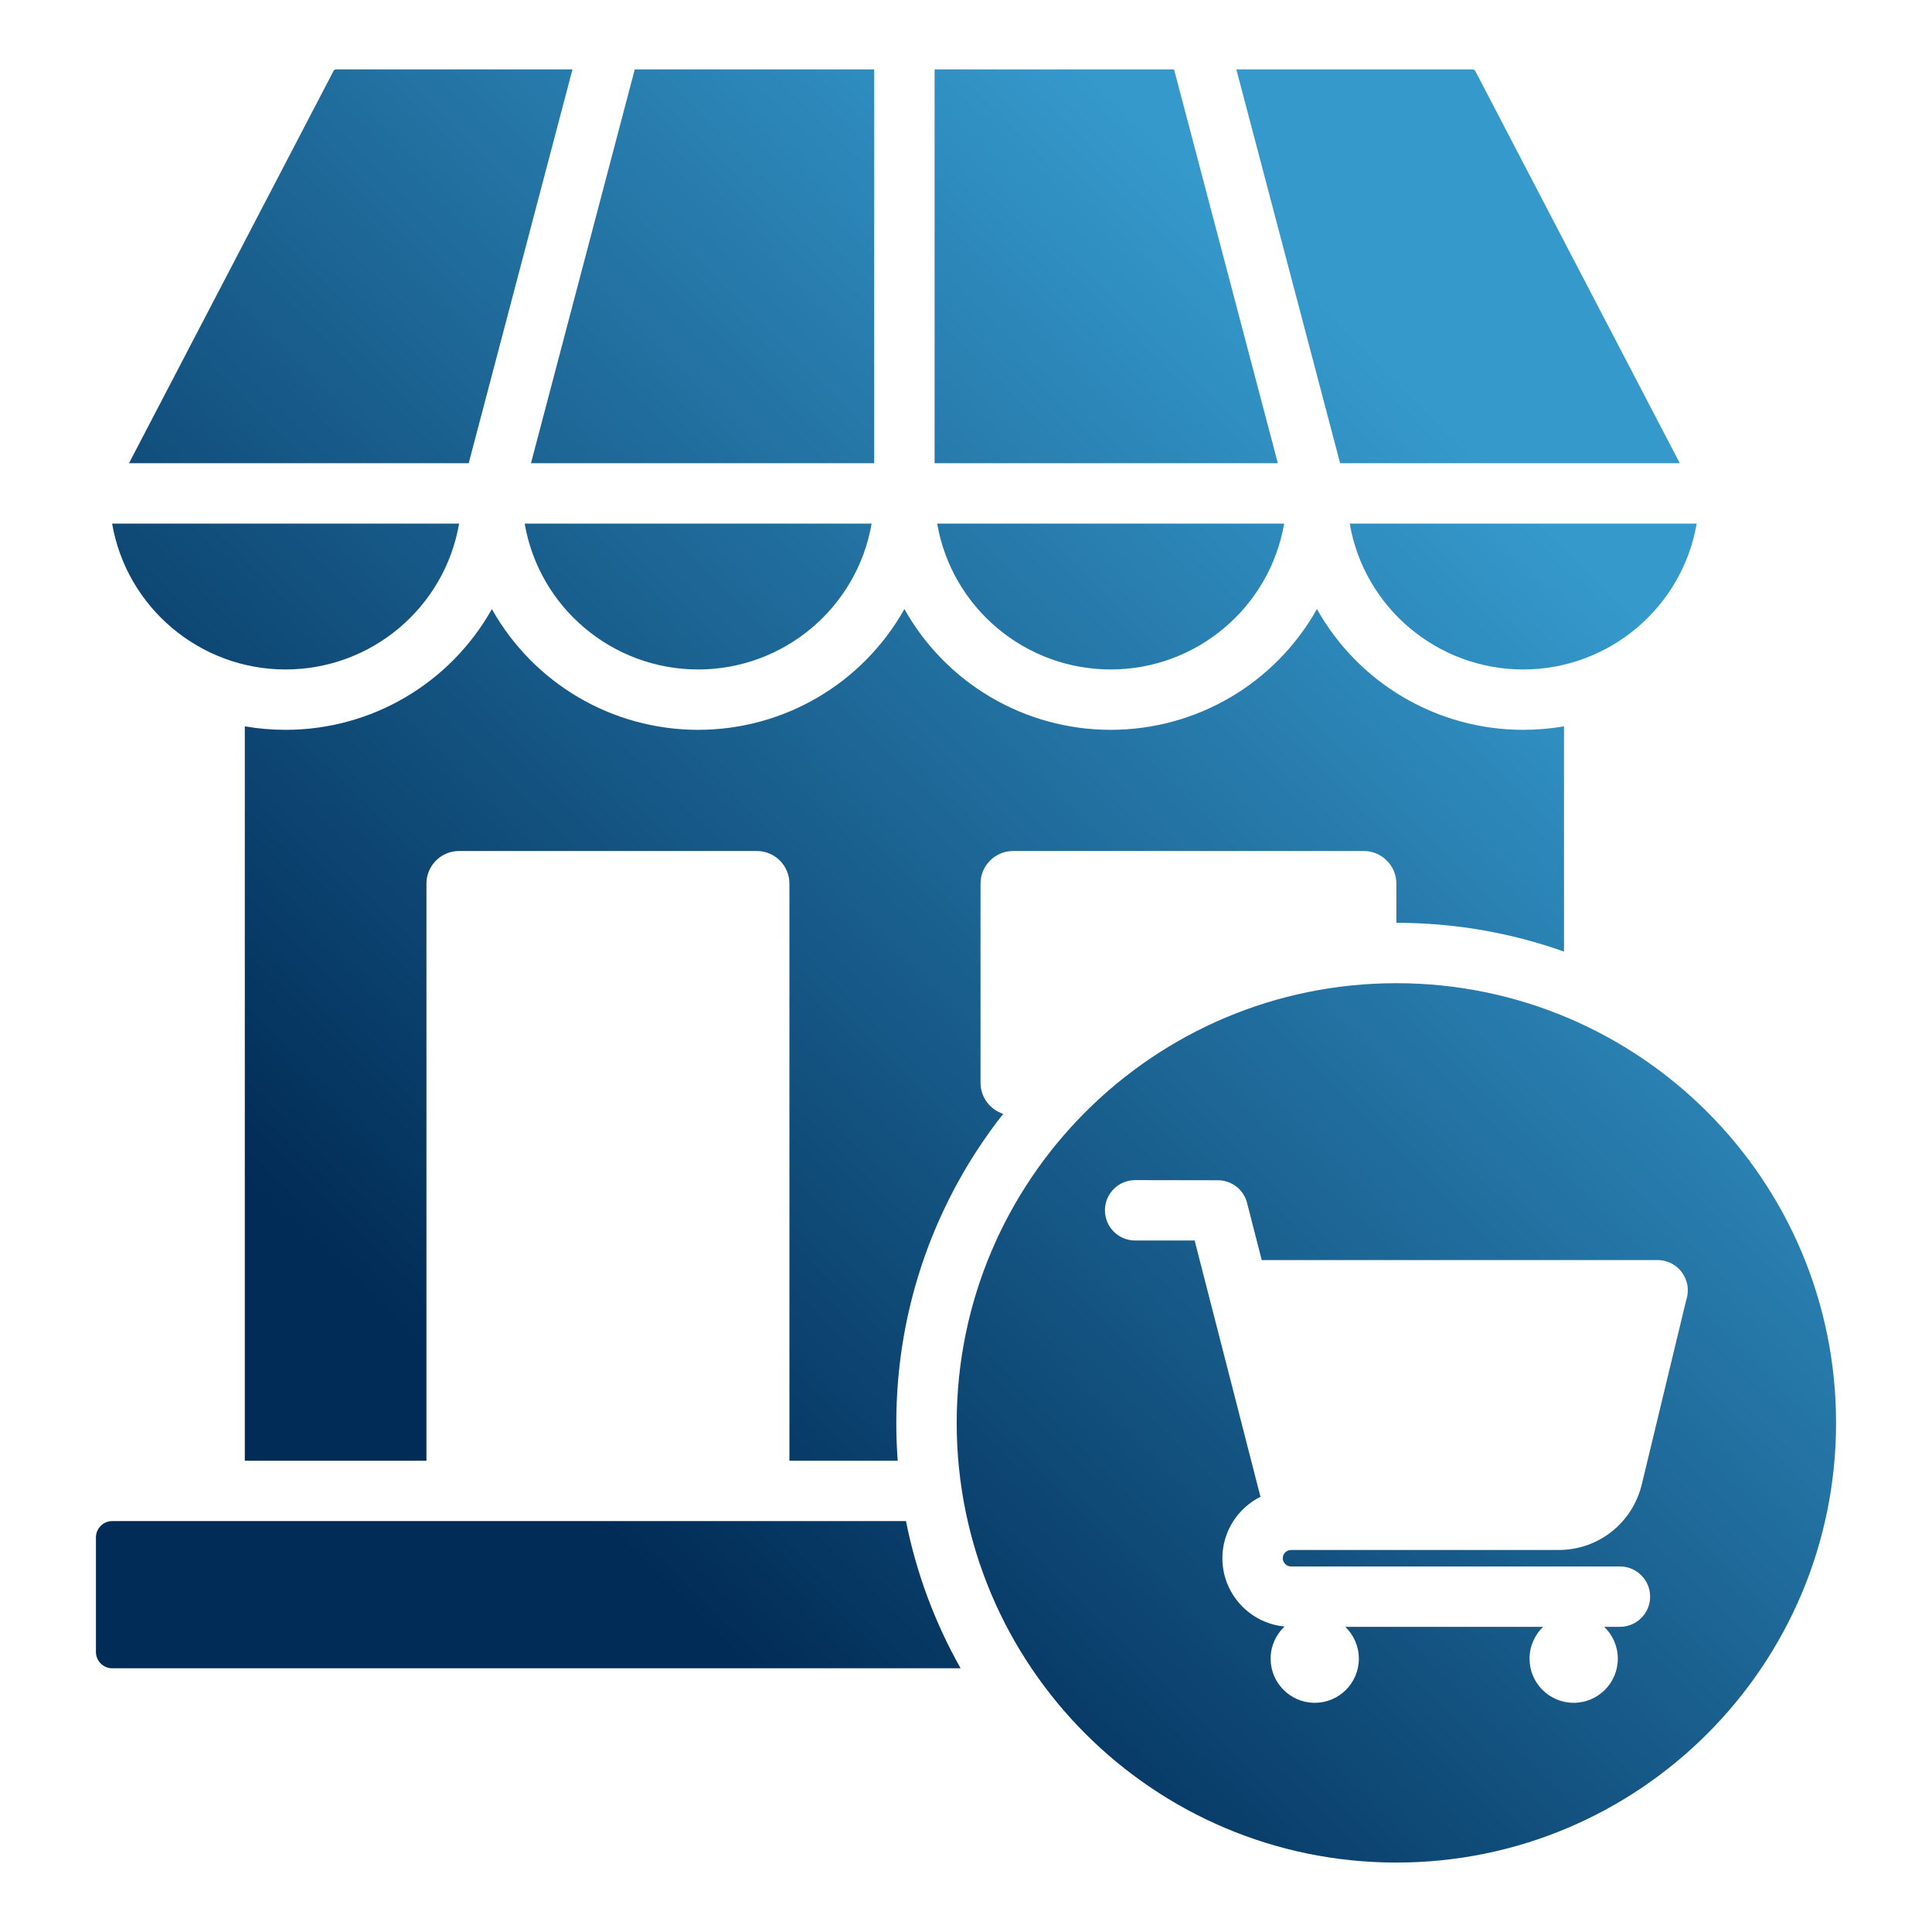 <svg width="70" height="70" viewBox="0 0 70 70" fill="none" xmlns="http://www.w3.org/2000/svg">
<path fill-rule="evenodd" clip-rule="evenodd" d="M4.066 55.112H32.825C33.204 57.014 33.881 58.808 34.804 60.445H4.066C3.741 60.445 3.476 60.179 3.476 59.854V55.703C3.476 55.378 3.741 55.112 4.066 55.112ZM8.87 26.316V52.925H15.451V32.014C15.451 31.363 15.982 30.833 16.632 30.833H27.421C28.072 30.833 28.602 31.363 28.602 32.014V52.925H32.526C32.492 52.472 32.475 52.015 32.475 51.554C32.475 47.327 33.922 43.439 36.348 40.357C35.872 40.204 35.526 39.757 35.526 39.232V32.014C35.526 31.363 36.057 30.833 36.707 30.833H49.412C50.063 30.833 50.593 31.363 50.593 32.014V33.435C52.724 33.435 54.768 33.803 56.667 34.478V26.316C56.187 26.4 55.692 26.443 55.188 26.443C52.077 26.443 49.231 24.766 47.715 22.068C46.198 24.766 43.352 26.443 40.242 26.443C37.131 26.443 34.285 24.766 32.768 22.068C31.252 24.766 28.406 26.443 25.295 26.443C22.185 26.443 19.338 24.766 17.822 22.068C16.305 24.766 13.459 26.443 10.349 26.443C9.844 26.443 9.35 26.4 8.87 26.316ZM50.593 35.623C41.795 35.623 34.663 42.755 34.663 51.554C34.663 60.352 41.795 67.484 50.593 67.484C59.392 67.484 66.524 60.352 66.524 51.554C66.524 42.755 59.392 35.623 50.593 35.623ZM43.284 44.946H41.128C40.524 44.946 40.034 44.456 40.034 43.852C40.034 43.248 40.524 42.758 41.128 42.758L44.127 42.763C44.614 42.763 45.057 43.09 45.183 43.583L45.715 45.655H60.06C60.815 45.655 61.336 46.402 61.094 47.104L59.488 53.771C59.147 55.183 57.919 56.159 56.465 56.159H46.775C46.613 56.159 46.477 56.295 46.477 56.458C46.477 56.619 46.613 56.756 46.775 56.756H58.694C59.298 56.756 59.787 57.245 59.787 57.849C59.787 58.454 59.298 58.943 58.694 58.943H58.124C58.427 59.234 58.616 59.644 58.616 60.097C58.616 60.98 57.9 61.696 57.017 61.696C56.134 61.696 55.418 60.98 55.418 60.097C55.418 59.644 55.607 59.234 55.911 58.943H48.742C49.045 59.234 49.234 59.644 49.234 60.097C49.234 60.98 48.519 61.696 47.636 61.696C46.753 61.696 46.037 60.98 46.037 60.097C46.037 59.638 46.231 59.224 46.541 58.932C45.281 58.813 44.289 57.748 44.289 56.457C44.289 55.512 44.828 54.652 45.669 54.232C44.874 51.136 44.079 48.041 43.284 44.946ZM4.674 16.783H16.982L20.742 2.515H12.199C12.133 2.515 12.108 2.524 12.077 2.585L4.674 16.783ZM19.238 16.783L22.998 2.515H31.674V16.783H19.238ZM33.862 16.783H46.298L42.538 2.515H33.862V16.783ZM53.338 2.515C53.442 2.515 53.459 2.583 53.501 2.665L60.862 16.783H48.555L44.795 2.515H53.338ZM61.474 18.97C60.947 22.02 58.29 24.256 55.188 24.256C52.085 24.256 49.429 22.02 48.902 18.97H61.474ZM46.528 18.97C46.001 22.02 43.344 24.256 40.242 24.256C37.139 24.256 34.482 22.02 33.956 18.97H46.528ZM31.581 18.97C31.054 22.02 28.398 24.256 25.295 24.256C22.192 24.256 19.536 22.02 19.009 18.97H31.581ZM16.635 18.97C16.108 22.02 13.451 24.256 10.348 24.256C7.246 24.256 4.589 22.02 4.062 18.97H16.635Z" fill="url(#paint0_linear_1071_949)"/>
<defs>
<linearGradient id="paint0_linear_1071_949" x1="66.224" y1="11.178" x2="11.735" y2="66.16" gradientUnits="userSpaceOnUse">
<stop offset="0.164" stop-color="#3599CC"/>
<stop offset="0.809" stop-color="#012C57"/>
</linearGradient>
</defs>
</svg>
